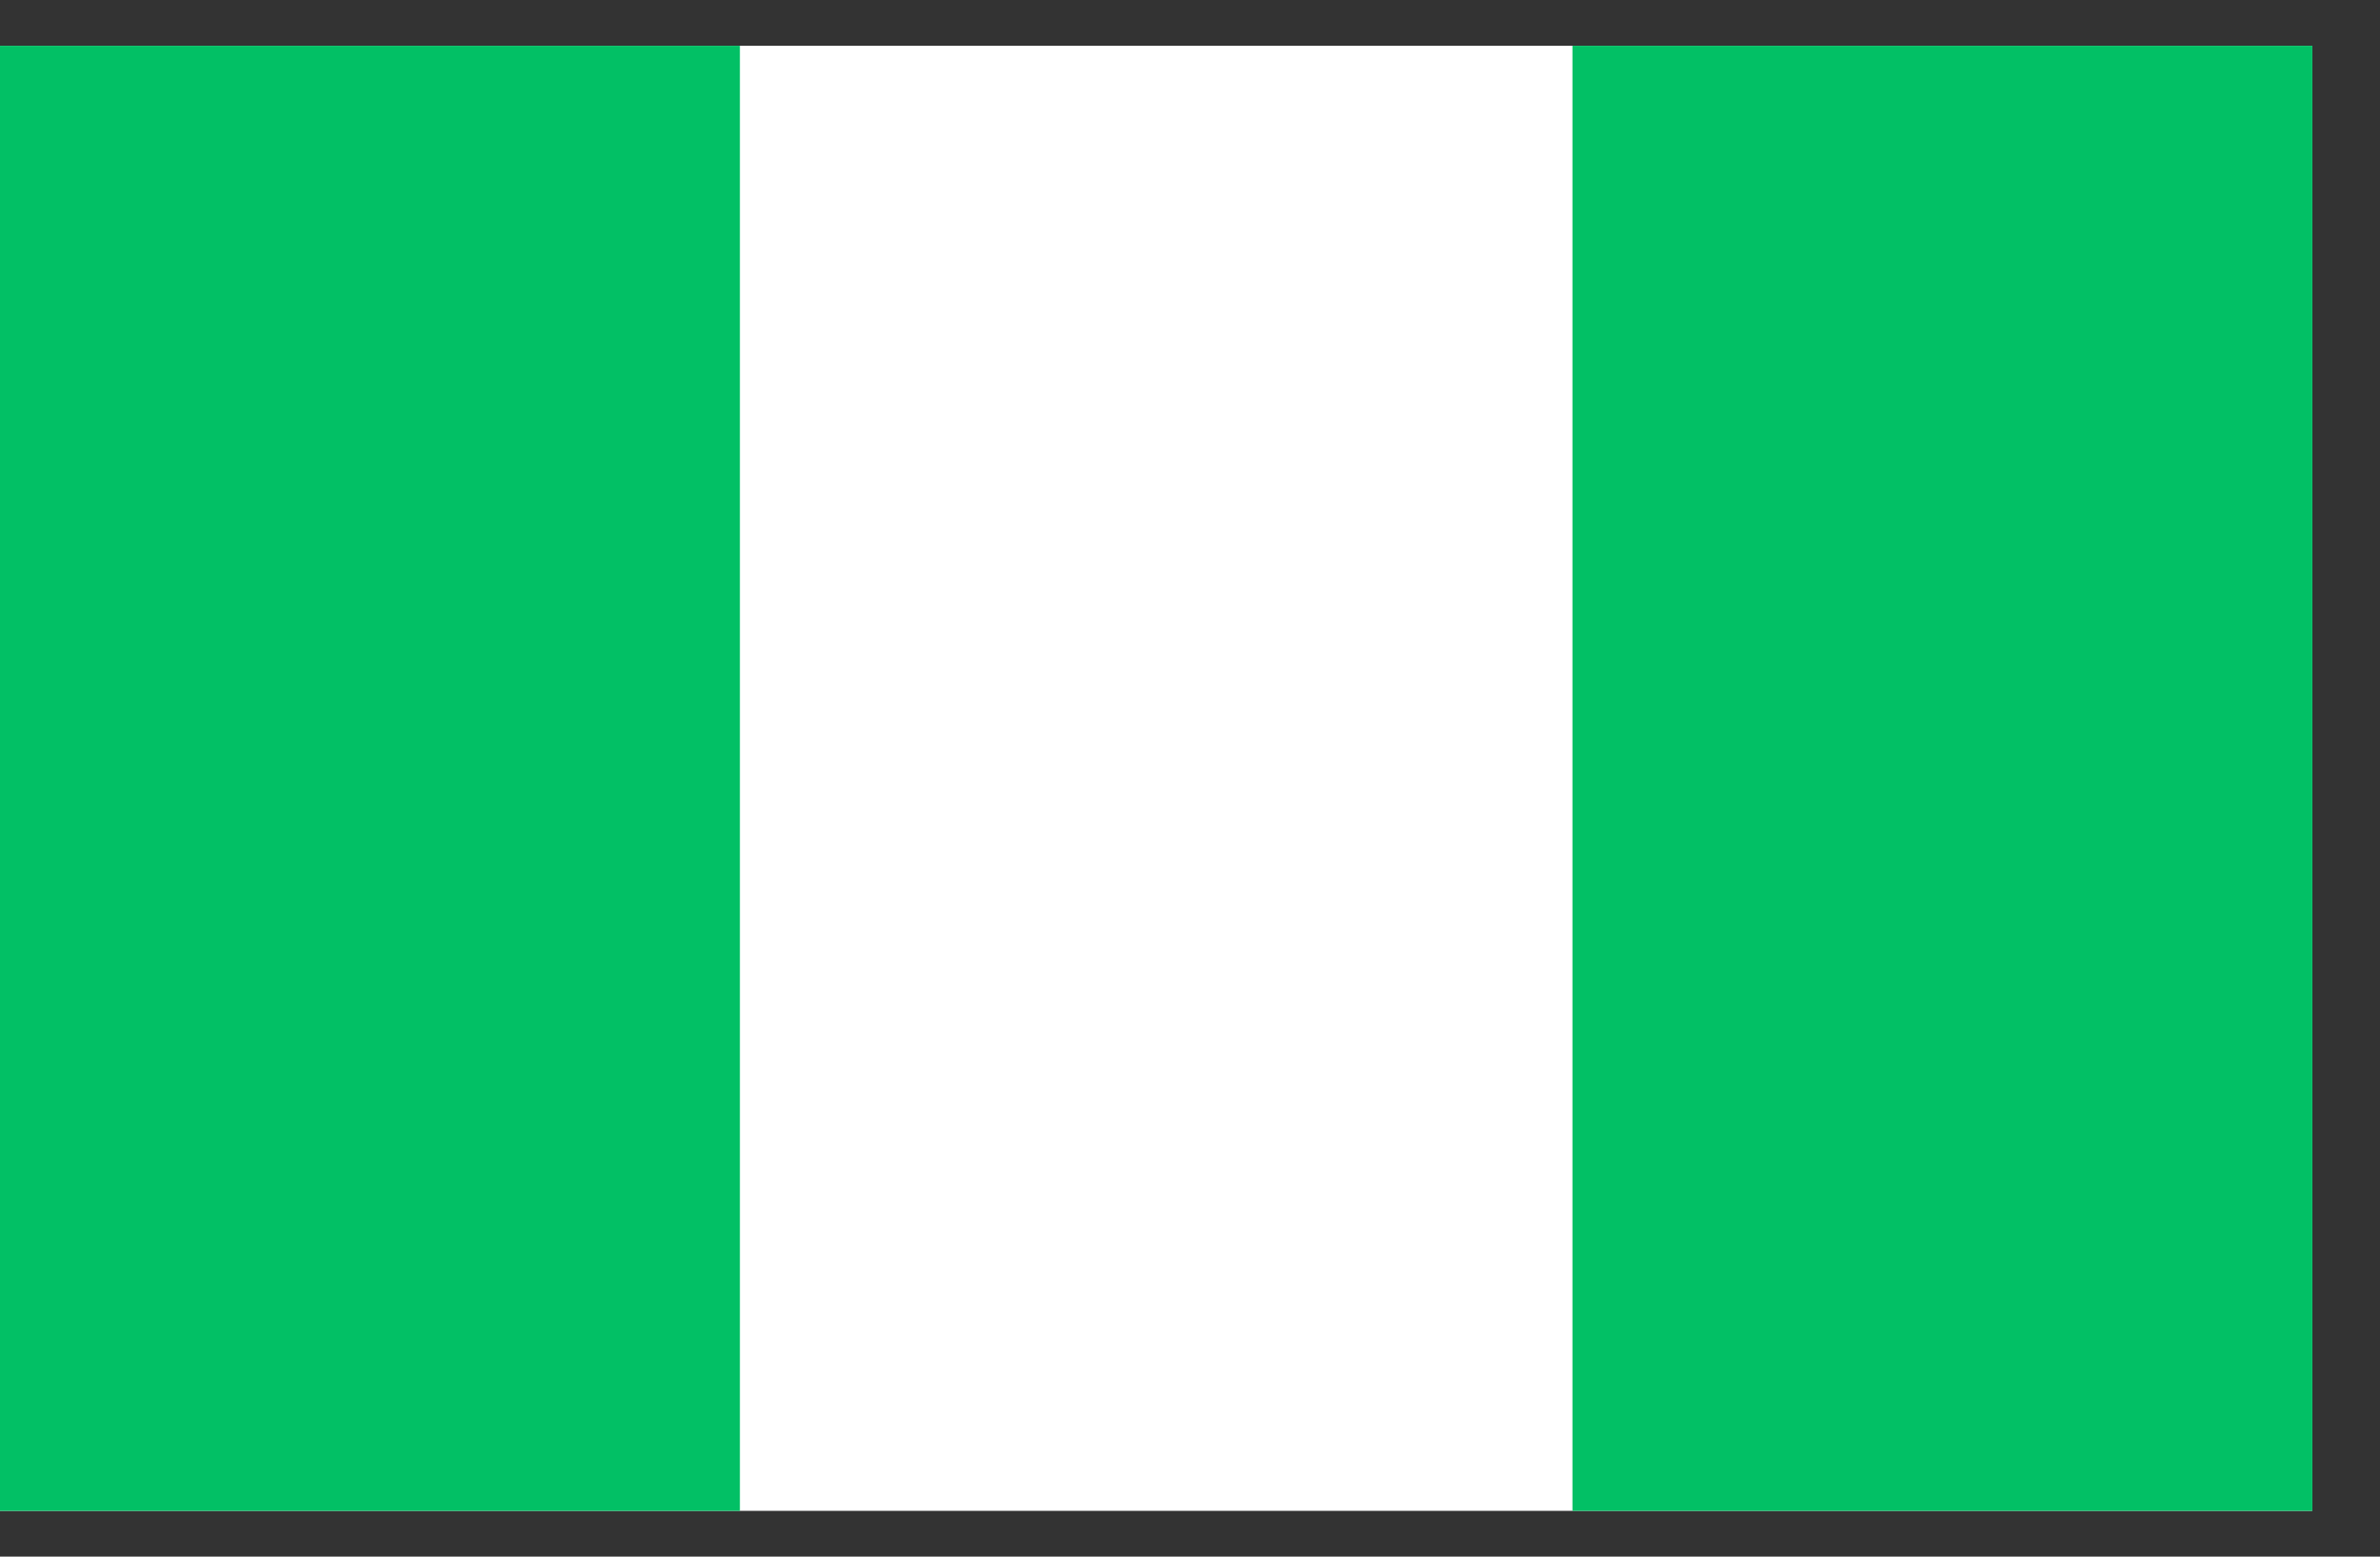 <svg width="26" height="17" viewBox="0 0 26 17" fill="none" xmlns="http://www.w3.org/2000/svg">
<rect x="0" y="0" width="26" height="17" fill="#333333" stroke="none"/>
<rect y="0.5" width="25.26" height="16" fill="white"/>
<rect x="17.178" y="0.5" width="8.083" height="16" fill="#02C065"/>
<rect y="0.5" width="8.083" height="16" fill="#02C065"/>
</svg>
